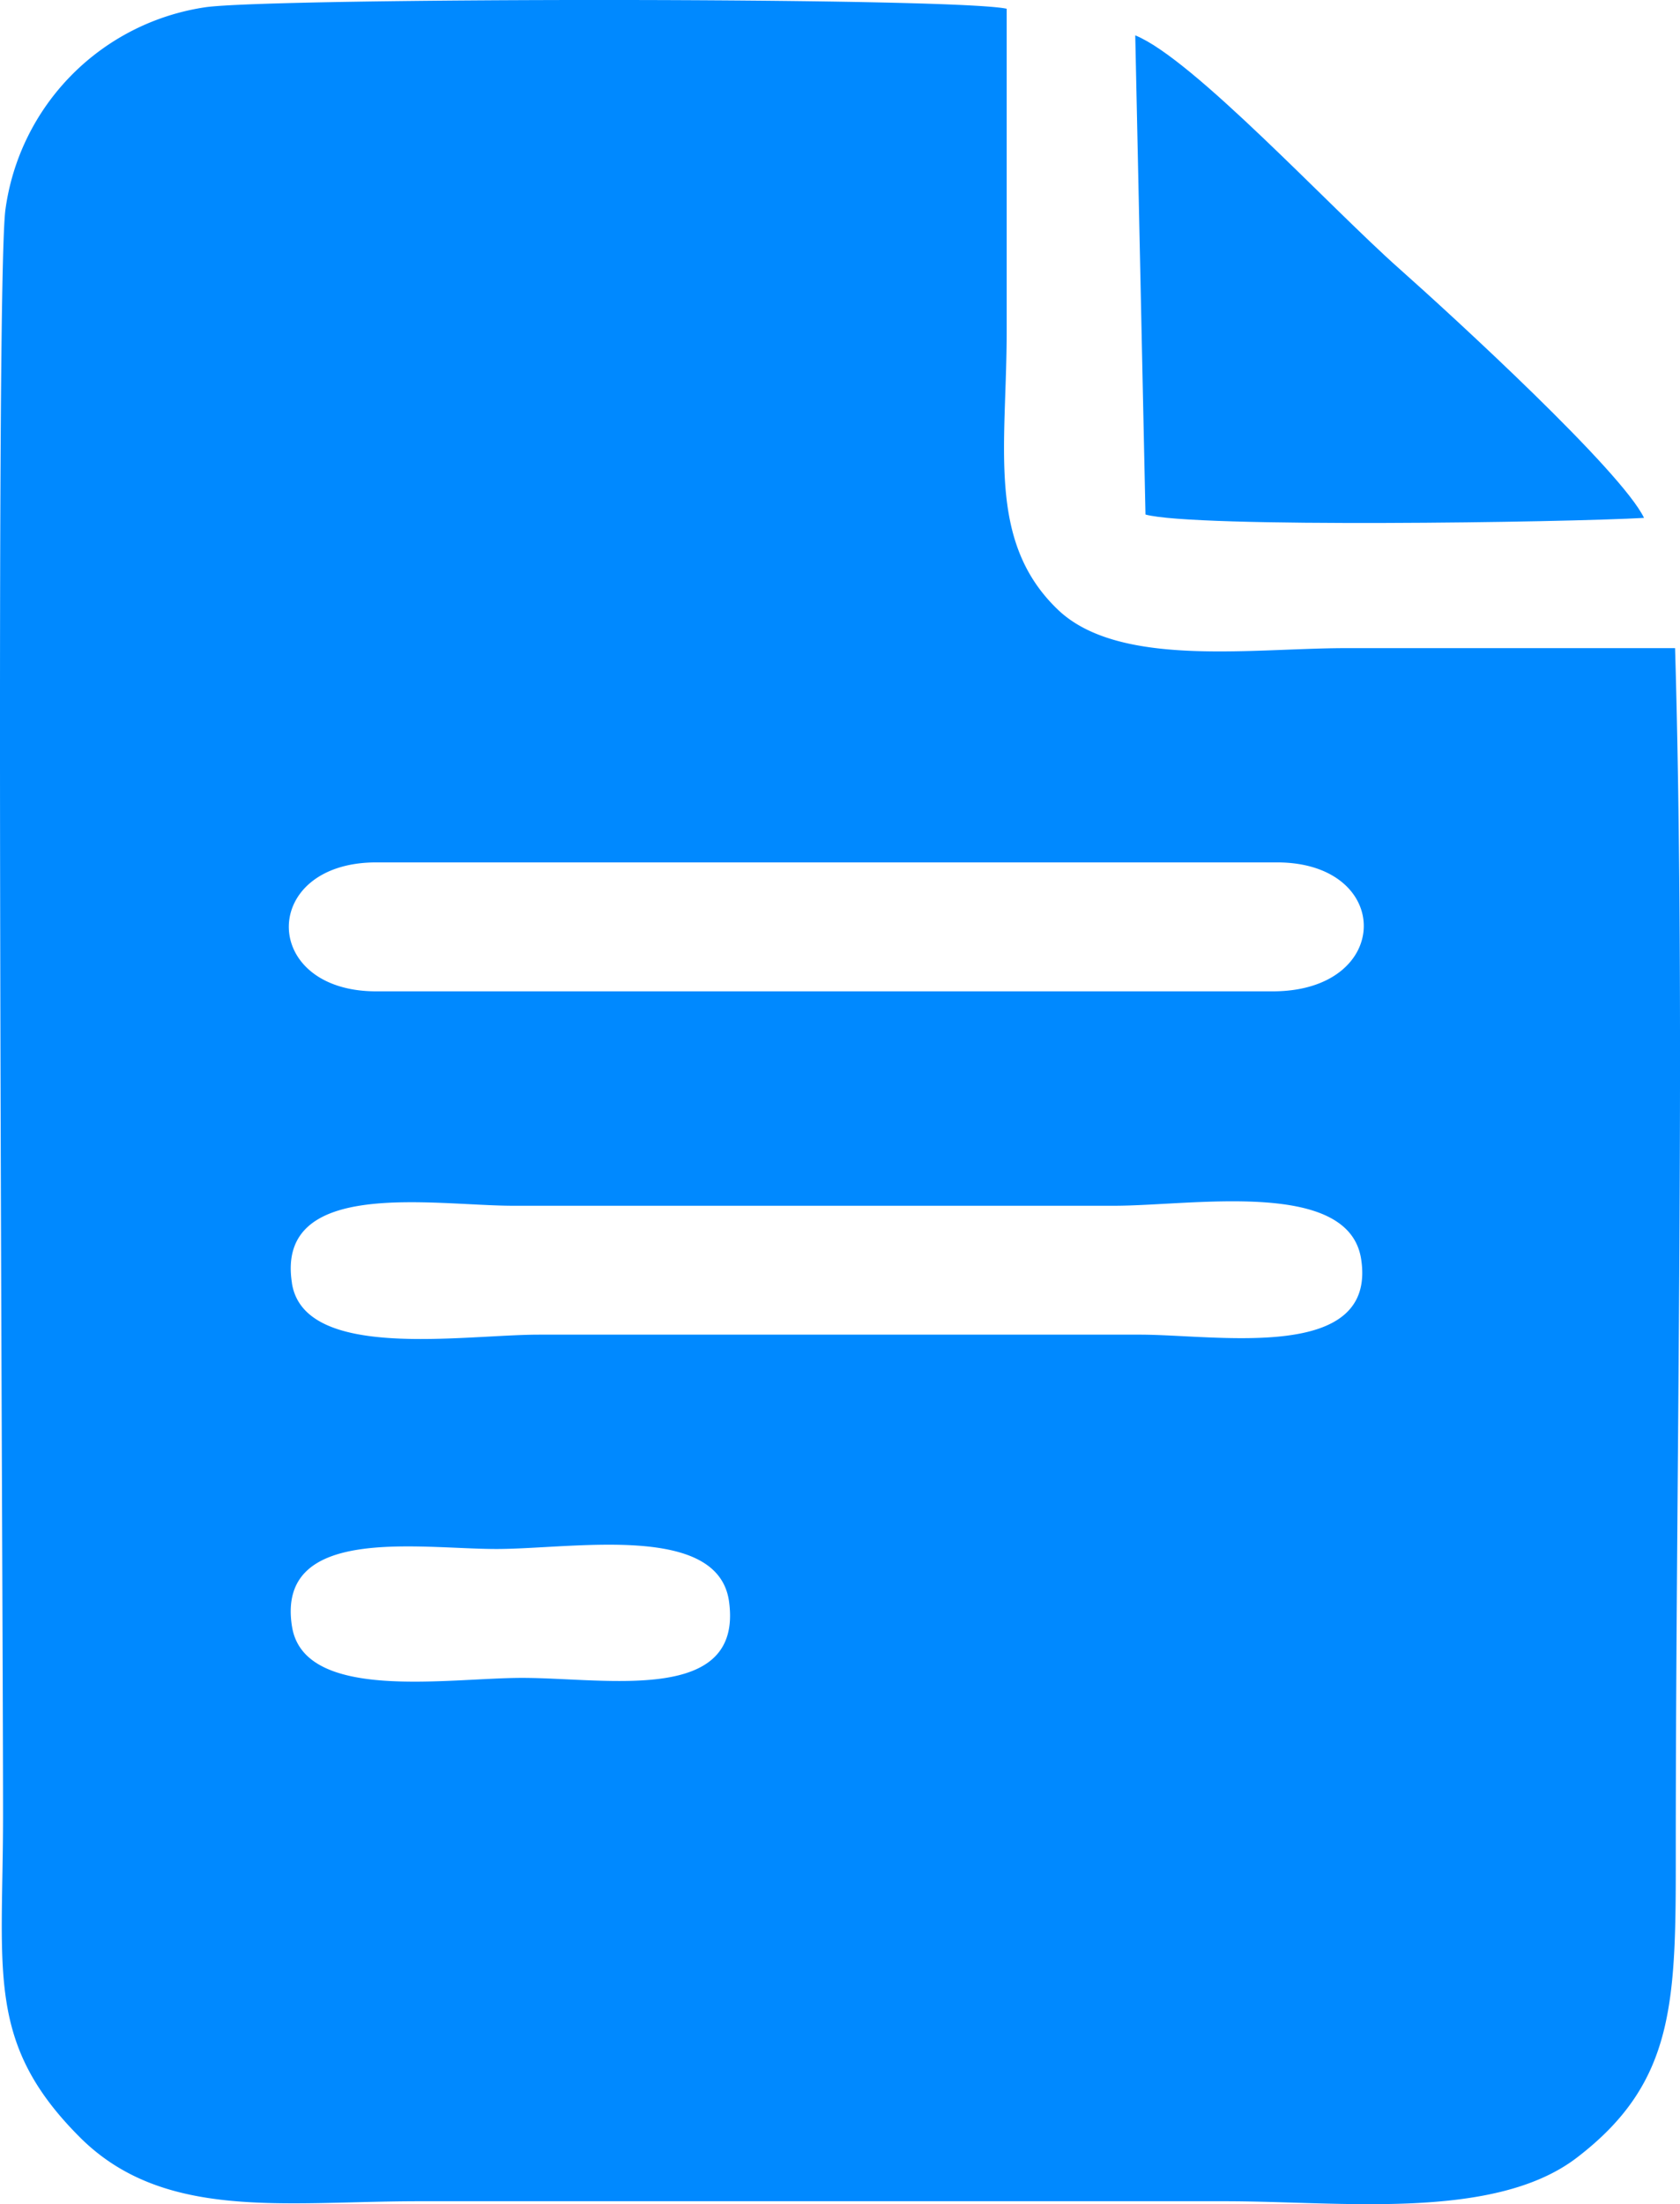 <svg xmlns="http://www.w3.org/2000/svg" width="43.009" height="56.415" viewBox="0 0 43.009 56.415">
  <g id="_2047724626368" transform="translate(0 0)">
    <path id="Path_6409" data-name="Path 6409" d="M7.473,41.615c-.406-2.6,3.236-1.98,5.231-1.978,1.965,0,5.681-.68,5.959,1.346.36,2.637-3.119,1.953-5.3,1.953-1.912,0-5.586.627-5.889-1.319Zm0-8.785c-.424-2.711,3.631-1.978,5.67-1.978H28.518c2.019,0,6.016-.7,6.328,1.372.4,2.65-3.665,1.927-5.67,1.927H13.8c-1.963,0-6.016.68-6.328-1.319ZM9.63,25.364c-2.98,0-2.985-3.3,0-3.3H32.691c2.983,0,2.978,3.3-.111,3.3ZM25.772.215C24.4-.085,7.082-.069,5.274.174A6.062,6.062,0,0,0,.136,5.37C-.133,7.6.077,40.423.077,46.448c0,4.02-.446,5.832,1.966,8.245,2.151,2.151,5.237,1.638,8.683,1.638H31.371c2.941,0,6.873.507,8.993-1.113,2.538-1.94,2.538-4.01,2.536-7.892,0-9.791.256-21.356-.018-30.746-2.812,0-5.623,0-8.435,0-2.4,0-5.8.51-7.365-.984-1.831-1.752-1.311-4.172-1.311-7.144V.217Z" transform="translate(0.001 0.009)" fill="#0089ff" fill-rule="evenodd"/>
    <path id="Path_6412" data-name="Path 6412" d="M176.3,17.734c1.235.348,10.829.2,12.763.086-.578-1.2-4.866-5.136-6.271-6.383-1.78-1.578-5.277-5.369-6.754-5.967Z" transform="translate(-146.975 -4.565)" fill="#0089ff" fill-rule="evenodd"/>
  </g>
</svg>
